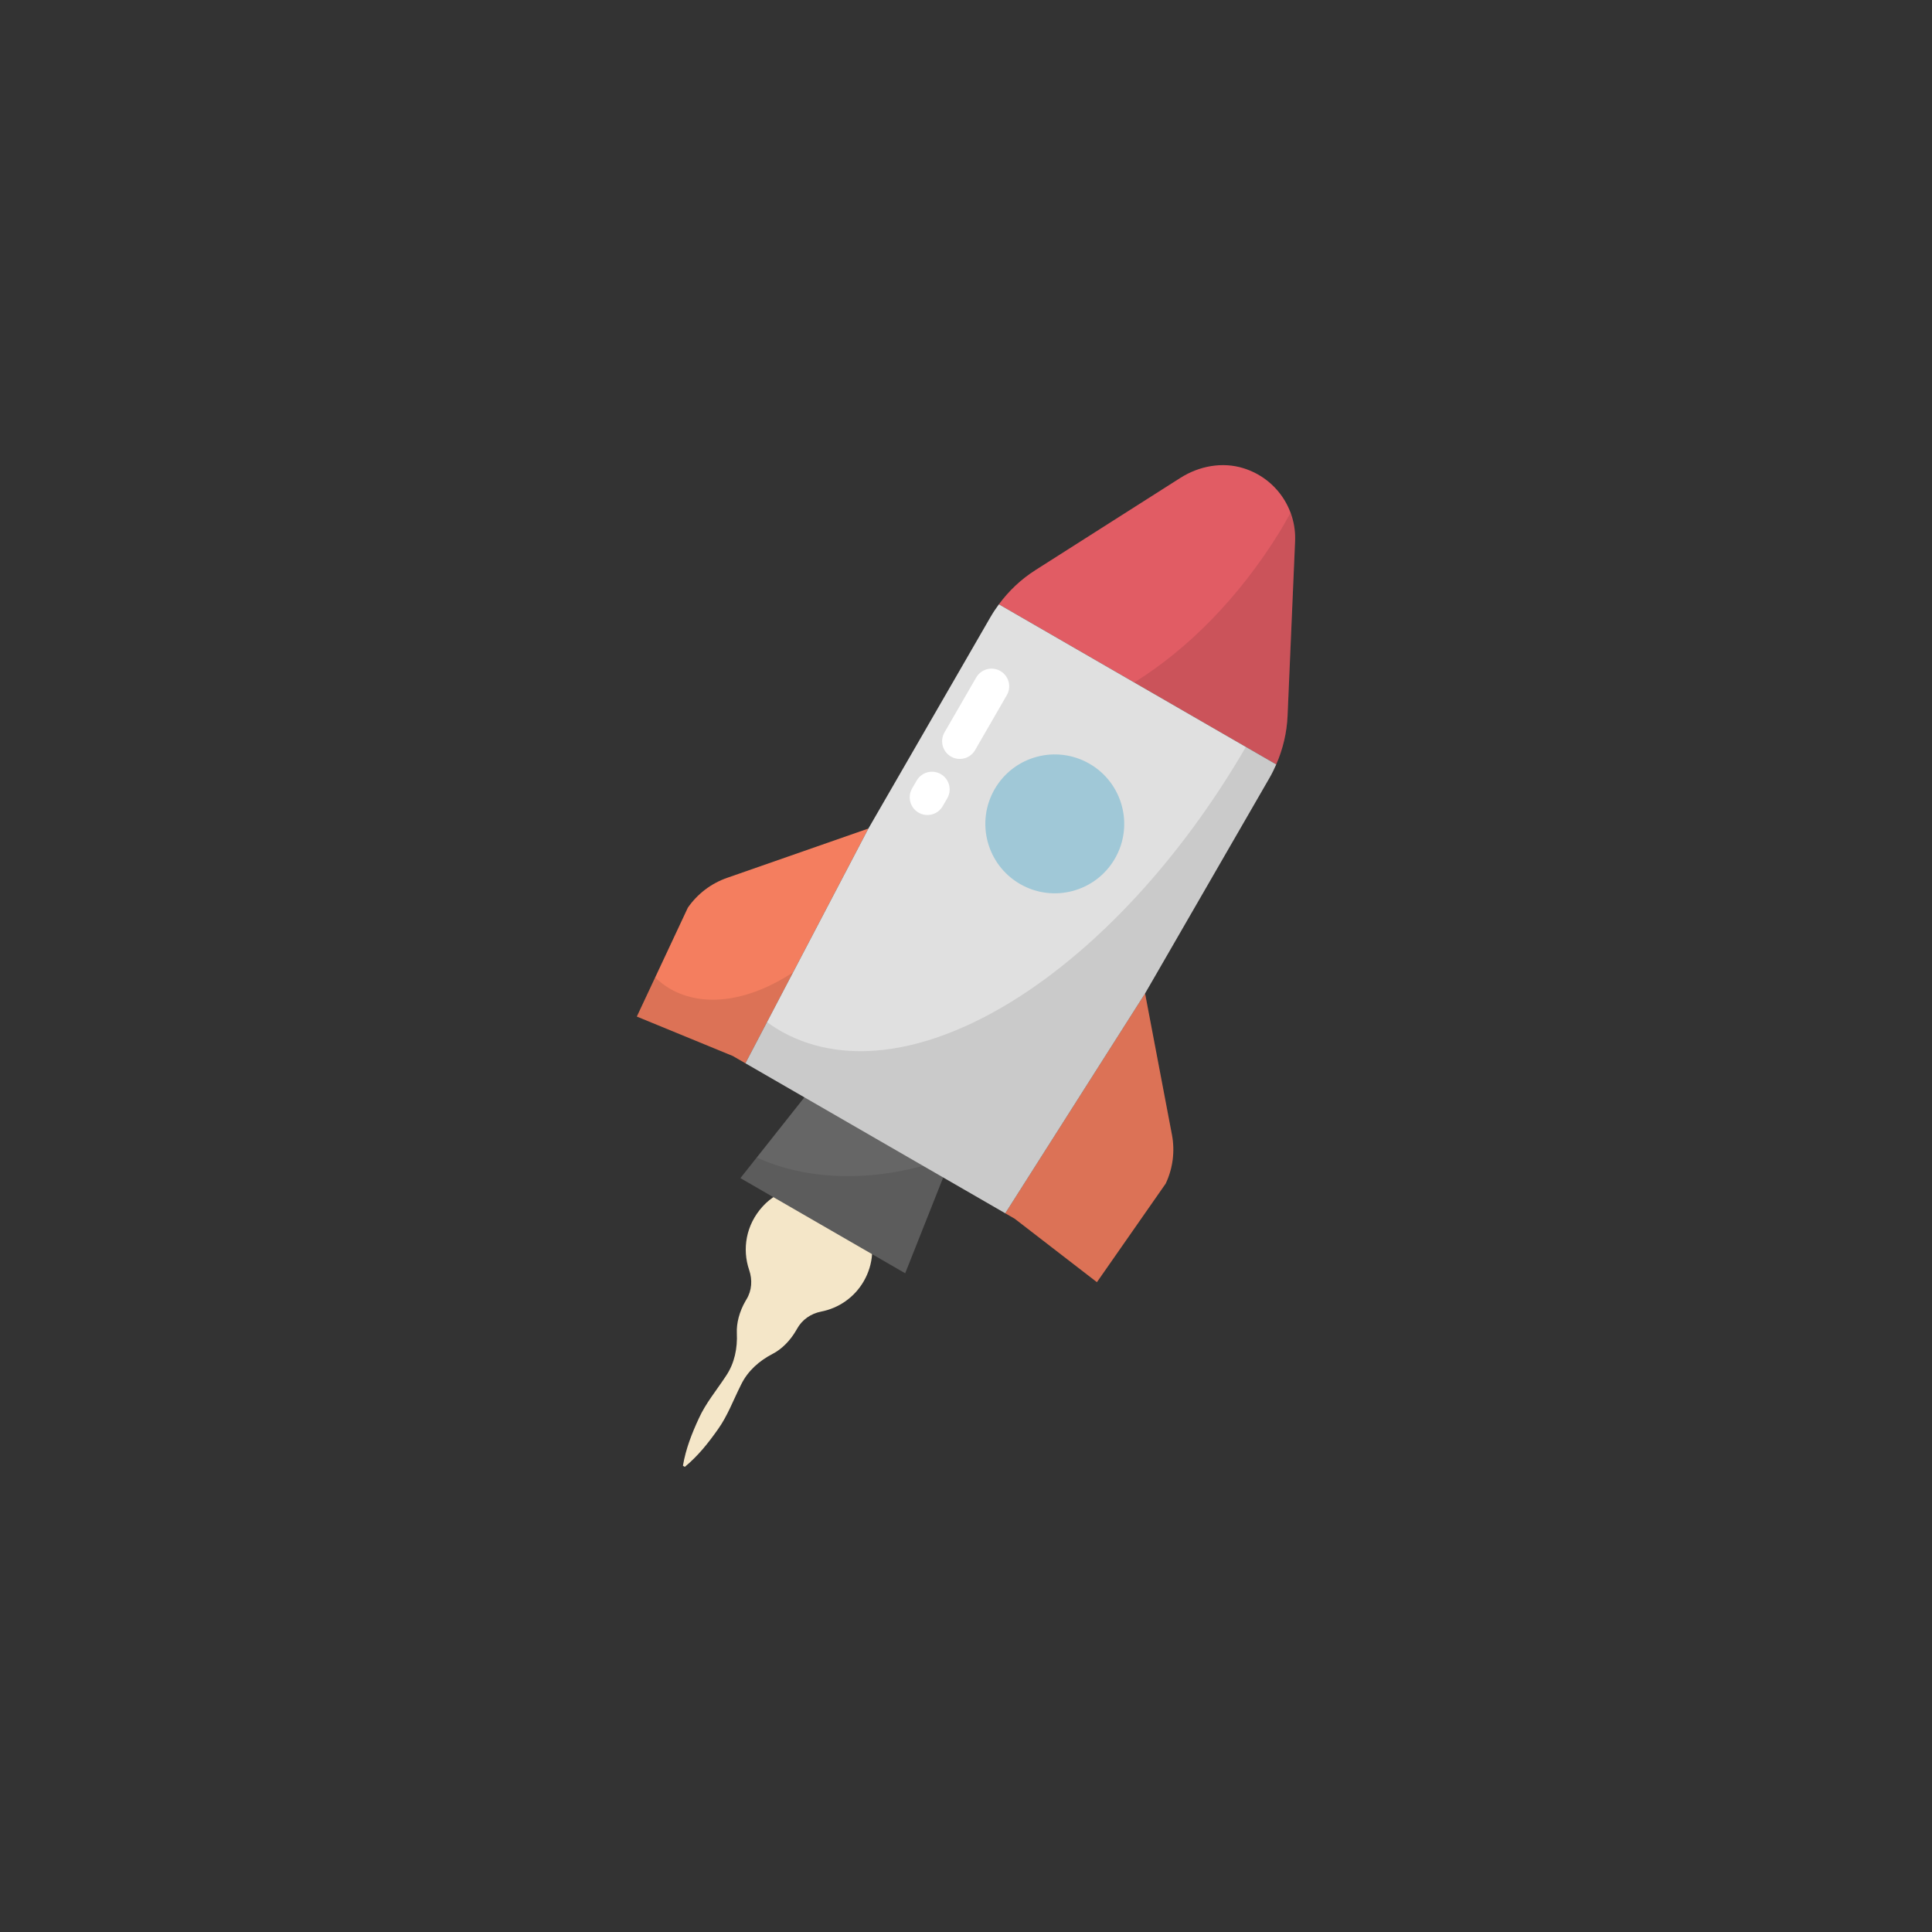 <svg version="1.1" id="Layer_1" xmlns="http://www.w3.org/2000/svg" xmlns:xlink="http://www.w3.org/1999/xlink" x="0px" y="0px" viewBox="0 0 100 100" style="transform-origin: 50px 50px 0px;" xml:space="preserve"><rect x="0" y="0" width="100" height="100" fill="#333333" stroke="none"/><g style="transform-origin: 50px 50px 0px;"><g style="transform-origin: 50px 50px 0px; transform: scale(0.61);"><g style="transform-origin: 50px 50px 0px;"><g><g class="ld ld-static" style="transform-origin: 50px 50px 0px; animation-duration: 1s; animation-delay: -1s; animation-direction: normal;"><path style="fill:#f4e6c8" d="M38.283,68.939c-1.945-0.634-4.153-0.053-5.532,1.459c-1.44,1.579-1.751,3.636-1.15,5.396 c0.286,0.836,0.232,1.74-0.229,2.493c-0.025,0.041-0.05,0.083-0.075,0.126c-0.537,0.93-0.78,1.909-0.741,2.742 c0.06,1.275-0.195,2.545-0.906,3.605l-0.075,0.112c-0.764,1.161-1.667,2.241-2.242,3.51c-0.585,1.264-1.105,2.565-1.353,4.024 l0.162,0.093c1.139-0.944,2.006-2.045,2.808-3.184c0.812-1.133,1.296-2.455,1.919-3.697l0.06-0.122 c0.563-1.146,1.534-2.002,2.669-2.588c0.741-0.382,1.467-1.082,2.004-2.013c0.021-0.037,0.042-0.073,0.062-0.11 c0.426-0.774,1.176-1.292,2.043-1.461c1.469-0.286,2.811-1.18,3.619-2.579C42.998,73.85,41.661,70.04,38.283,68.939z" fill="rgb(244, 230, 200)"></path></g><g style="transform-origin: 50px 50px 0px;"><g><g class="ld ld-static" style="transform-origin: 50px 50px 0px; animation-duration: 1s; animation-delay: -0.963s; animation-direction: normal;"><polygon style="fill:#666" points="51.289,59.812 41.716,54.285 30.86,67.999 44.84,76.071 	" fill="rgb(102, 102, 102)"></polygon></g><g class="ld ld-static" style="transform-origin: 50px 50px 0px; animation-duration: 1s; animation-delay: -0.926s; animation-direction: normal;"><path style="opacity: 0.1; fill: rgb(0, 0, 0);" d="M47.787,66.516c-5.698,1.916-11.391,1.662-15.539-0.272l-1.389,1.755l13.98,8.072l3.937-9.927 C48.448,66.27,48.126,66.403,47.787,66.516z" fill="rgb(0, 0, 0)"></path></g></g></g><g style="transform-origin: 50px 50px 0px;"><g><g class="ld ld-static" style="transform-origin: 50px 50px 0px; animation-duration: 1s; animation-delay: -0.889s; animation-direction: normal;"><path style="fill:#e15c64" d="M77.924,13.969c0.119-2.766-1.613-5.337-4.368-6.203c-1.804-0.567-3.775-0.195-5.371,0.82 l-12.296,7.823c-1.208,0.768-2.254,1.756-3.098,2.902l23.532,13.586c0.571-1.304,0.903-2.704,0.964-4.134L77.924,13.969z" fill="rgb(225, 92, 100)"></path></g><g class="ld ld-static" style="transform-origin: 50px 50px 0px; animation-duration: 1s; animation-delay: -0.852s; animation-direction: normal;"><path style="opacity: 0.1; fill: rgb(0, 0, 0);" d="M76.553,13.255c-3.432,5.546-7.785,9.898-12.28,12.685l12.049,6.957 c0.571-1.304,0.903-2.704,0.964-4.134l0.637-14.794c0.036-0.836-0.116-1.647-0.395-2.406C77.212,12.128,76.9,12.695,76.553,13.255z " fill="rgb(0, 0, 0)"></path></g></g></g><g class="ld ld-static" style="transform-origin: 50px 50px 0px; animation-duration: 1s; animation-delay: -0.815s; animation-direction: normal;"><path style="fill:#f47e5f" d="M65.194,52.327L53.331,70.982l0.805,0.464l6.972,5.381l5.834-8.361 c0.612-1.292,0.798-2.746,0.531-4.151L65.194,52.327z" fill="rgb(244, 126, 95)"></path></g><g class="ld ld-static" style="transform-origin: 50px 50px 0px; animation-duration: 1s; animation-delay: -0.778s; animation-direction: normal;"><path style="opacity: 0.1; fill: rgb(0, 0, 0);" d="M65.194,52.327L53.331,70.982l0.805,0.464l6.972,5.381l5.834-8.361 c0.612-1.292,0.798-2.746,0.531-4.151L65.194,52.327z" fill="rgb(0, 0, 0)"></path></g><g style="transform-origin: 50px 50px 0px;"><g><g class="ld ld-static" style="transform-origin: 50px 50px 0px; animation-duration: 1s; animation-delay: -0.741s; animation-direction: normal;"><path style="fill:#f47e5f" d="M26.395,45.057L22.07,54.29l8.146,3.347l1.069,0.617l10.434-19.919l-11.995,4.187 C28.373,42.993,27.208,43.881,26.395,45.057z" fill="rgb(244, 126, 95)"></path></g><g class="ld ld-static" style="transform-origin: 50px 50px 0px; animation-duration: 1s; animation-delay: -0.704s; animation-direction: normal;"><path style="opacity: 0.1; fill: rgb(0, 0, 0);" d="M24.874,51.926c-0.46-0.265-0.868-0.594-1.251-0.952L22.07,54.29l8.146,3.347l1.069,0.617 l4.037-7.708C31.652,52.945,27.798,53.606,24.874,51.926z" fill="rgb(0, 0, 0)"></path></g></g></g><g style="transform-origin: 50px 50px 0px;"><g><g class="ld ld-static" style="transform-origin: 50px 50px 0px; animation-duration: 1s; animation-delay: -0.667s; animation-direction: normal;"><path style="fill:#e0e0e0" d="M52.084,20.381L41.719,38.335L31.285,58.254l22.046,12.728l11.863-18.655L75.75,34.044 c0.214-0.371,0.402-0.756,0.573-1.147L52.791,19.311C52.538,19.654,52.299,20.009,52.084,20.381z" fill="rgb(224, 224, 224)"></path></g><g class="ld ld-static" style="transform-origin: 50px 50px 0px; animation-duration: 1s; animation-delay: -0.63s; animation-direction: normal;"><path style="opacity: 0.1; fill: rgb(0, 0, 0);" d="M34.533,55.66c-0.497-0.266-0.965-0.573-1.418-0.899l-1.83,3.493l22.046,12.728l11.863-18.655 L75.75,34.044c0.214-0.371,0.402-0.756,0.573-1.147l-2.574-1.486C62.55,50.674,45.371,61.462,34.533,55.66z" fill="rgb(0, 0, 0)"></path></g></g></g><g class="ld ld-static" style="transform-origin: 50px 50px 0px; animation-duration: 1s; animation-delay: -0.593s; animation-direction: normal;"><ellipse transform="matrix(0.5 -0.866 0.866 0.5 -4.089 68.796)" style="fill:#a0c8d7" cx="57.535" cy="37.939" rx="5.892" ry="5.892" fill="rgb(160, 200, 215)"></ellipse></g><g class="ld ld-static" style="transform-origin: 50px 50px 0px; animation-duration: 1s; animation-delay: -0.556s; animation-direction: normal;"><line style="fill:none;stroke:#fff;stroke-width:3;stroke-linecap:round;stroke-miterlimit:10" x1="47.113" y1="35.016" x2="46.725" y2="35.687" stroke="rgb(255, 255, 255)"></line></g><g class="ld ld-static" style="transform-origin: 50px 50px 0px; animation-duration: 1s; animation-delay: -0.519s; animation-direction: normal;"><line style="fill:none;stroke:#fff;stroke-width:3;stroke-linecap:round;stroke-miterlimit:10" x1="52.165" y1="26.268" x2="49.473" y2="30.929" stroke="rgb(255, 255, 255)"></line></g></g></g></g></g><style type="text/css" class="ld ld-static" style="transform-origin: 50px 50px 0px; animation-duration: 1s; animation-delay: -0.296s; animation-direction: normal;"></style></svg>